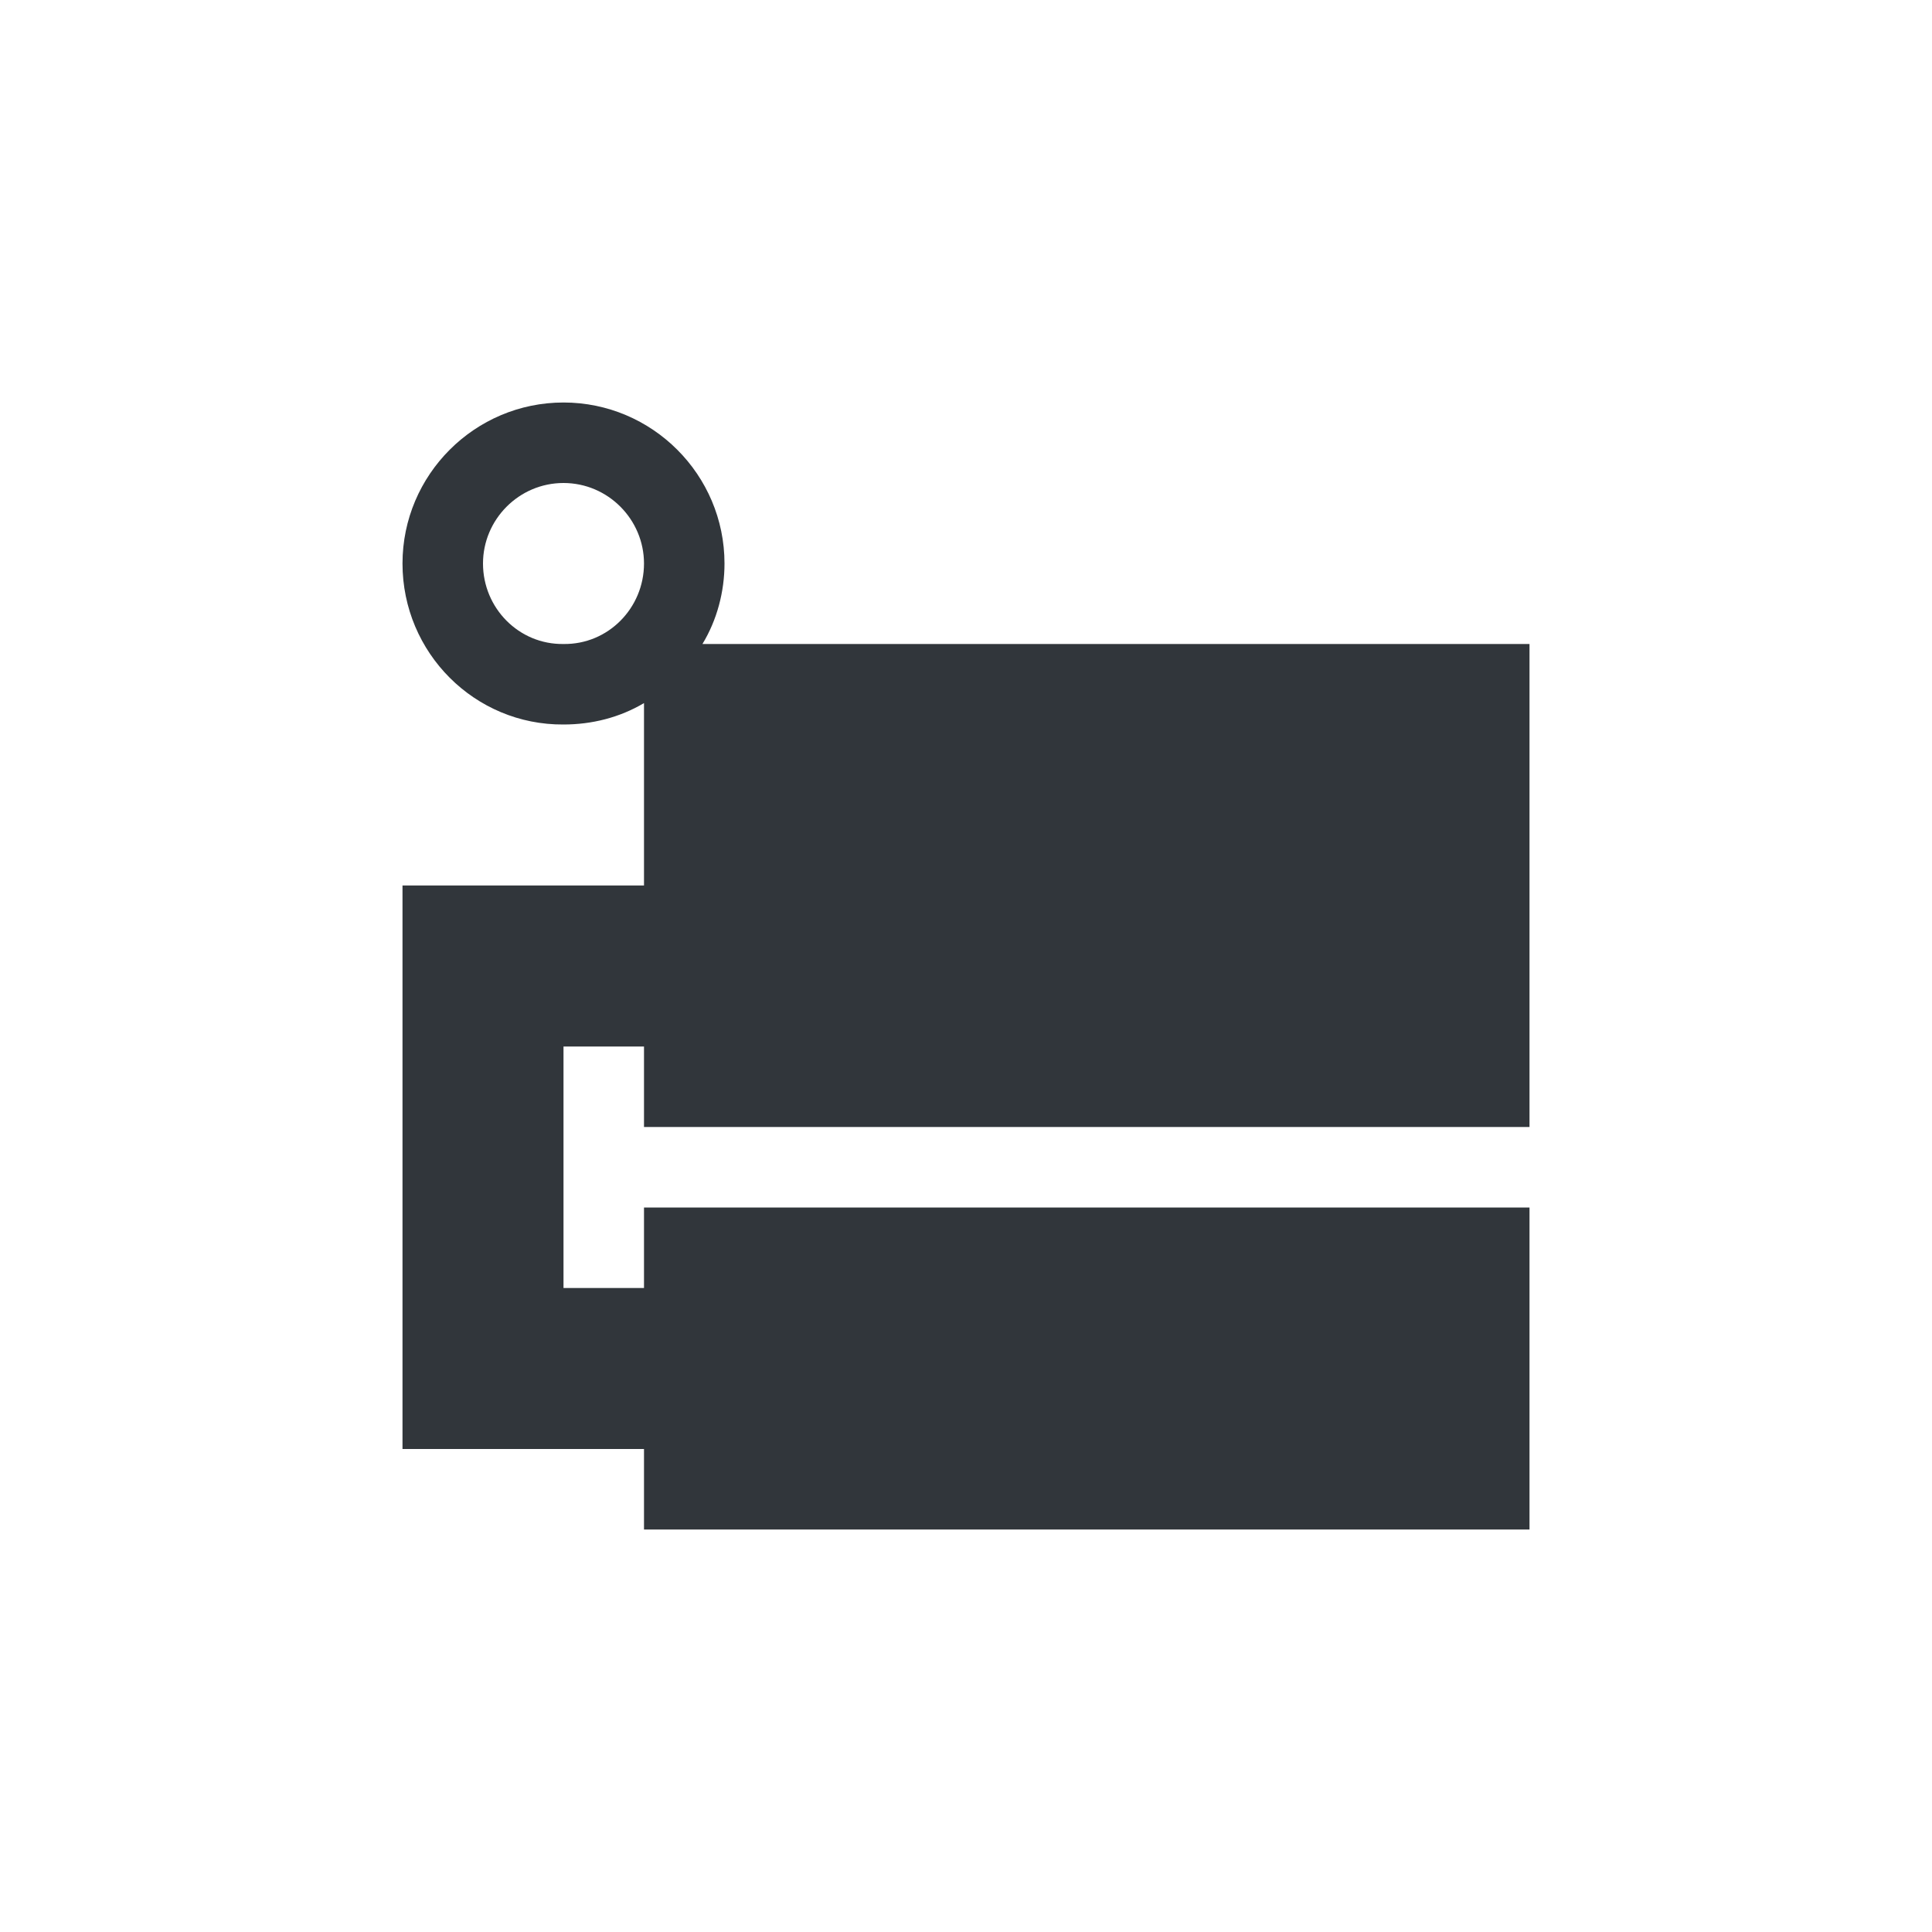 <svg xmlns="http://www.w3.org/2000/svg" width="12pt" height="12pt" version="1.1" viewBox="0 0 12 12">
 <g>
  <path style="fill:rgb(19.216%,21.176%,23.137%)" d="M 3.5 2.5 C 2.949 2.5 2.5 2.949 2.5 3.5 C 2.5 4.055 2.949 4.504 3.5 4.5 C 3.676 4.5 3.848 4.457 4 4.367 L 4 5.5 L 2.5 5.5 L 2.5 9 L 4 9 L 4 9.5 L 9.5 9.5 L 9.5 7.5 L 4 7.5 L 4 8 L 3.5 8 L 3.5 6.5 L 4 6.5 L 4 7 L 9.5 7 L 9.5 4 L 4.363 4 C 4.453 3.852 4.5 3.676 4.5 3.5 C 4.5 2.949 4.051 2.5 3.5 2.5 Z M 3.5 3 C 3.777 3 4 3.227 4 3.5 C 4 3.777 3.777 4.004 3.5 4 C 3.223 4.004 3 3.777 3 3.5 C 3 3.227 3.223 3 3.5 3 Z M 3.5 3"/>
 </g>
</svg>
